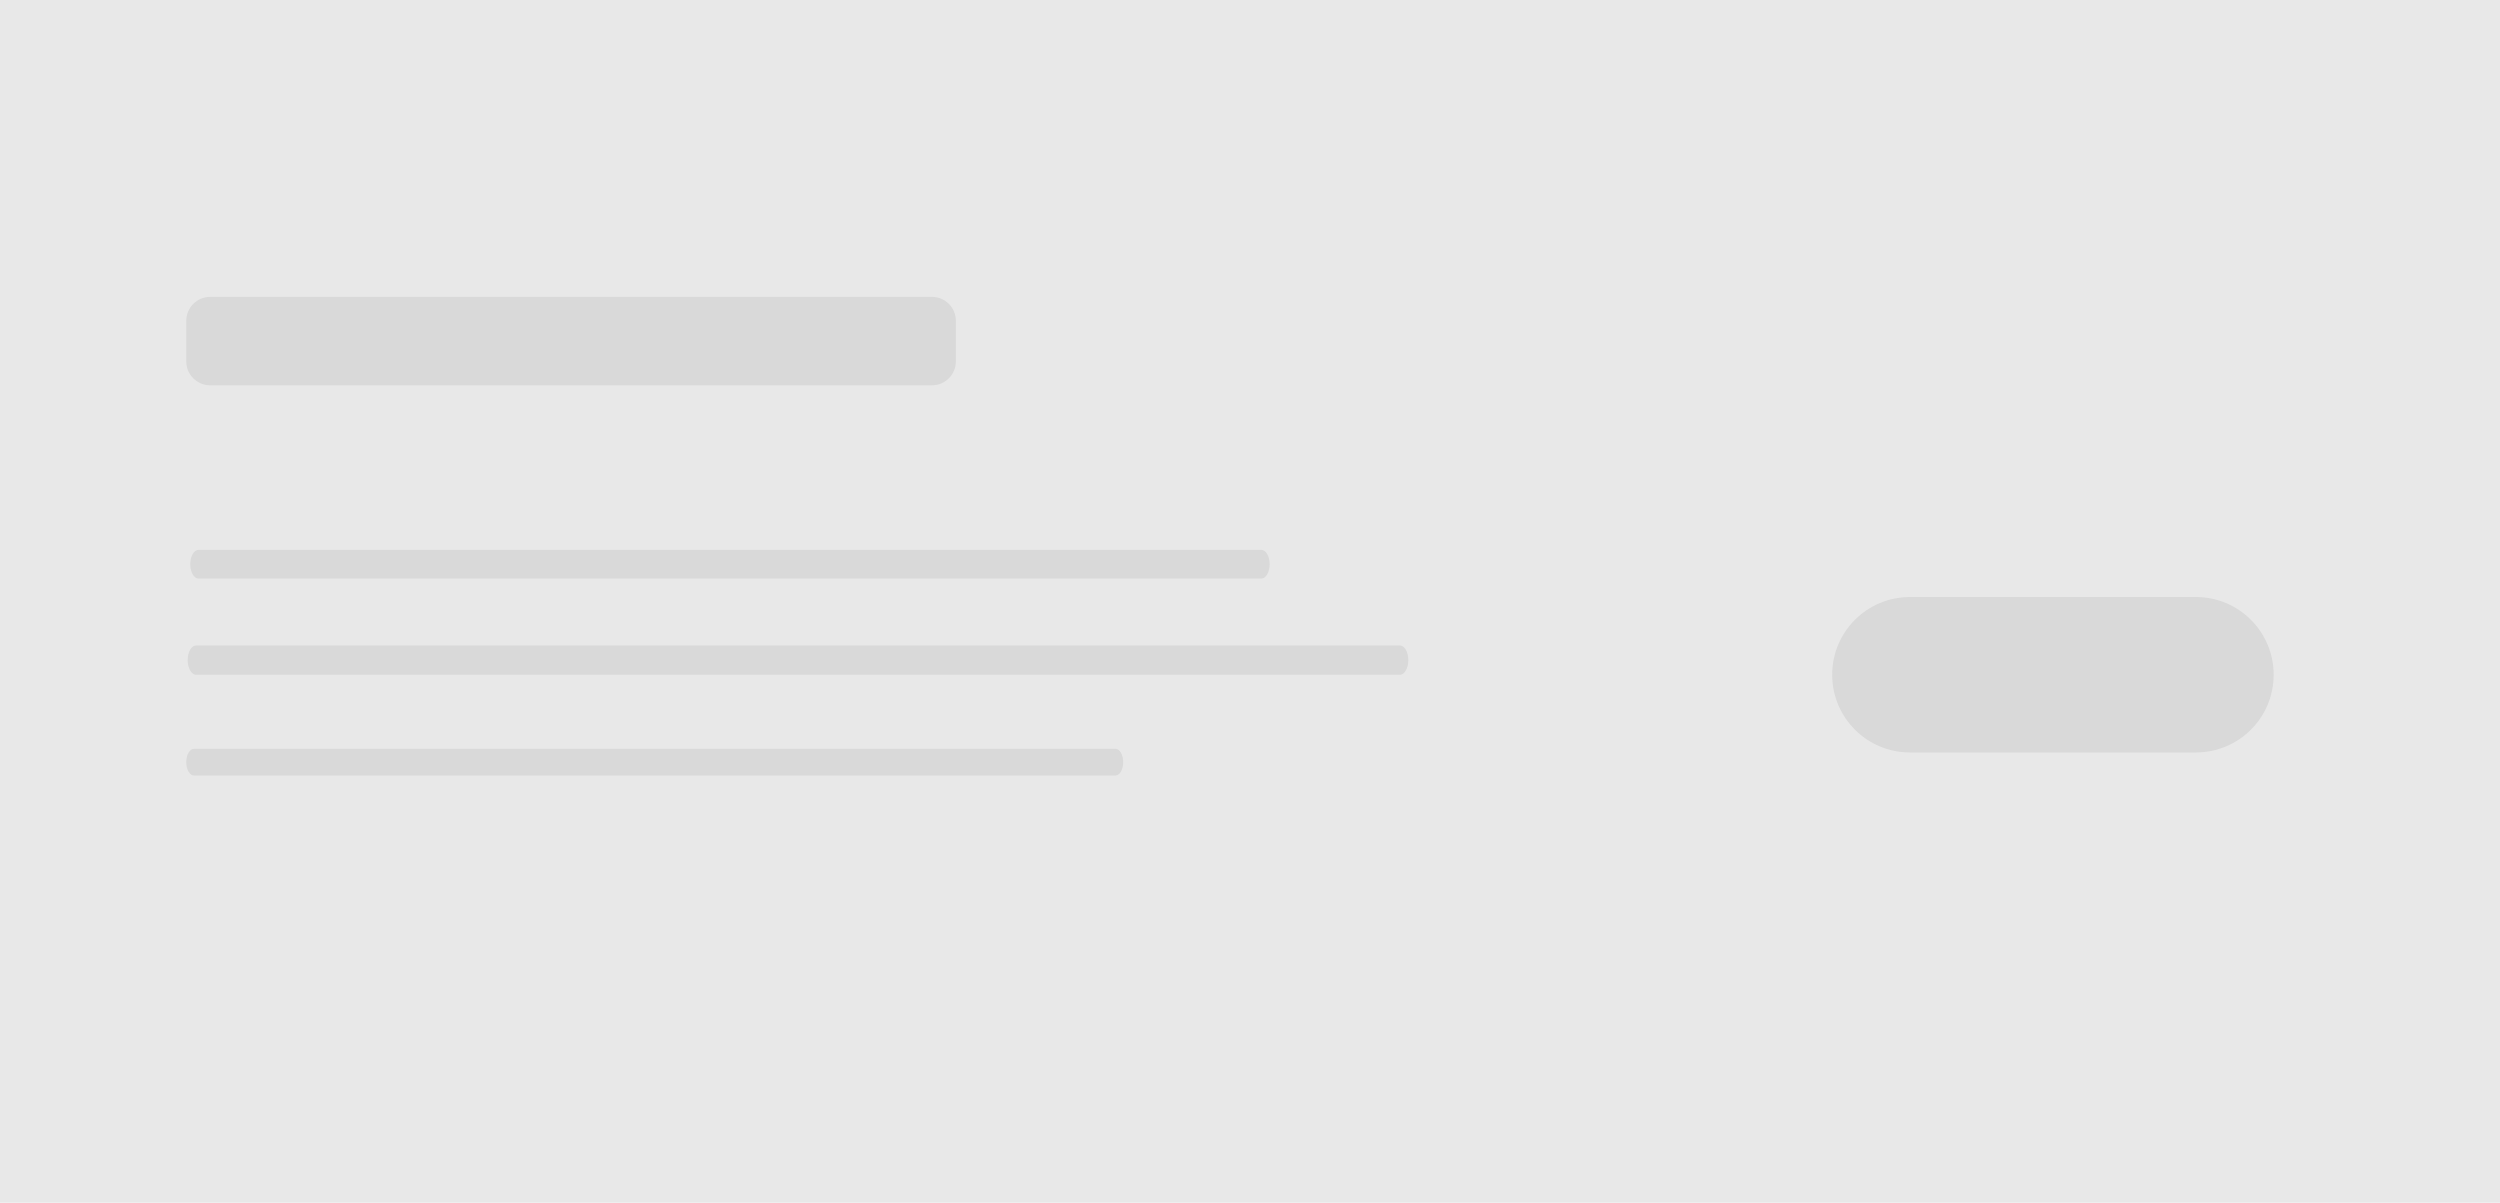 <?xml version="1.0" encoding="utf-8"?>
<!-- Generator: Adobe Illustrator 16.0.0, SVG Export Plug-In . SVG Version: 6.00 Build 0)  -->
<!DOCTYPE svg PUBLIC "-//W3C//DTD SVG 1.1//EN" "http://www.w3.org/Graphics/SVG/1.1/DTD/svg11.dtd">
<svg version="1.1" id="template_1" xmlns="http://www.w3.org/2000/svg" xmlns:xlink="http://www.w3.org/1999/xlink" x="0px" y="0px"
	 width="185px" height="89px" viewBox="0 0 185 89" enable-background="new 0 0 185 89" xml:space="preserve">
<rect fill="#E8E8E8" width="185" height="89"/>
<g id="template_4">
	<path opacity="0.2" fill="#9F9E9E" enable-background="new    " d="M70.732,26.744c0,0.977-0.793,1.769-1.771,1.769H15.555
		c-0.977,0-1.77-0.792-1.77-1.769v-3.006c0-0.977,0.793-1.769,1.77-1.769h53.408c0.977,0,1.77,0.792,1.77,1.769V26.744
		L70.732,26.744z"/>
	<path opacity="0.2" fill="#9F9E9E" enable-background="new    " d="M168.25,49.931c0,3.176-2.574,5.75-5.75,5.75h-21.167
		c-3.176,0-5.75-2.574-5.75-5.75l0,0c0-3.176,2.574-5.75,5.75-5.75H162.5C165.676,44.181,168.25,46.755,168.25,49.931L168.25,49.931
		z"/>
	<path opacity="0.2" fill="#9F9E9E" enable-background="new    " d="M104.215,48.848c0,0.599-0.281,1.083-0.627,1.083H14.515
		c-0.346,0-0.626-0.485-0.626-1.083l0,0c0-0.599,0.28-1.083,0.626-1.083h89.073C103.934,47.764,104.215,48.249,104.215,48.848
		L104.215,48.848z"/>
	<path opacity="0.2" fill="#9F9E9E" enable-background="new    " d="M93.953,41.752c0,0.586-0.273,1.061-0.613,1.061H14.694
		c-0.338,0-0.613-0.475-0.613-1.061l0,0c0-0.585,0.275-1.061,0.613-1.061H93.34C93.68,40.691,93.953,41.167,93.953,41.752
		L93.953,41.752z"/>
	<path opacity="0.2" fill="#9F9E9E" enable-background="new    " d="M83.115,56.4c0,0.546-0.257,0.989-0.572,0.989H14.357
		c-0.316,0-0.572-0.443-0.572-0.989l0,0c0-0.546,0.256-0.989,0.572-0.989h68.186C82.858,55.411,83.115,55.854,83.115,56.4
		L83.115,56.4z"/>
	<path display="none" opacity="0.2" fill="#9F9E9E" enable-background="new    " d="M74.009,64c0,0.573-0.269,1.037-0.6,1.037
		H14.482c-0.331,0-0.6-0.464-0.6-1.037l0,0c0-0.573,0.269-1.037,0.6-1.037H73.41C73.741,62.963,74.009,63.427,74.009,64L74.009,64z"
		/>
</g>
<g id="template_3" display="none">
	<path display="inline" opacity="0.2" fill="#9F9E9E" enable-background="new    " d="M64.838,16.744v-3.006
		c0-0.977,0.793-1.769,1.77-1.769h53.408c0.977,0,1.77,0.792,1.77,1.769v3.006c0,0.977-0.793,1.769-1.77,1.769H66.609
		C65.631,18.513,64.838,17.721,64.838,16.744L64.838,16.744z"/>
	<path display="inline" opacity="0.2" fill="#9F9E9E" enable-background="new    " d="M76.07,71.25c0-3.176,2.574-5.75,5.75-5.75
		h21.167c3.176,0,5.75,2.574,5.75,5.75l0,0c0,3.176-2.574,5.75-5.75,5.75H81.82C78.645,77,76.07,74.426,76.07,71.25L76.07,71.25z"/>
	<path display="inline" opacity="0.2" fill="#9F9E9E" enable-background="new    " d="M15.865,38.848
		c0,0.599,0.485,1.083,1.084,1.083h154.083c0.599,0,1.083-0.485,1.083-1.083l0,0c0-0.599-0.484-1.083-1.083-1.083H16.949
		C16.351,37.764,15.865,38.249,15.865,38.848L15.865,38.848z"/>
	<path display="inline" opacity="0.2" fill="#9F9E9E" enable-background="new    " d="M24.906,31.752
		c0,0.586,0.475,1.061,1.061,1.061h136.047c0.586,0,1.061-0.475,1.061-1.061l0,0c0-0.585-0.475-1.061-1.061-1.061H25.967
		C25.381,30.691,24.906,31.167,24.906,31.752L24.906,31.752z"/>
	<path display="inline" opacity="0.2" fill="#9F9E9E" enable-background="new    " d="M34.025,46.4c0,0.546,0.442,0.989,0.988,0.989
		h117.952c0.546,0,0.989-0.443,0.989-0.989l0,0c0-0.546-0.443-0.989-0.989-0.989H35.014C34.468,45.411,34.025,45.854,34.025,46.4
		L34.025,46.4z"/>
	<path display="inline" opacity="0.2" fill="#9F9E9E" enable-background="new    " d="M41.984,54c0,0.573,0.464,1.037,1.037,1.037
		h101.938c0.572,0,1.037-0.464,1.037-1.037l0,0c0-0.573-0.465-1.037-1.037-1.037H43.021C42.448,52.963,41.984,53.427,41.984,54
		L41.984,54z"/>
</g>
<g id="template_2_1_" display="none">
	<path display="inline" opacity="0.2" fill="#9F9E9E" enable-background="new    " d="M110.838,16.744v-3.006
		c0-0.977,0.793-1.769,1.77-1.769h53.408c0.977,0,1.77,0.792,1.77,1.769v3.006c0,0.977-0.793,1.769-1.77,1.769h-53.406
		C111.631,18.513,110.838,17.721,110.838,16.744L110.838,16.744z"/>
	<path display="inline" opacity="0.2" fill="#9F9E9E" enable-background="new    " d="M136.07,71.25c0-3.176,2.574-5.75,5.75-5.75
		h21.167c3.176,0,5.75,2.574,5.75,5.75l0,0c0,3.176-2.574,5.75-5.75,5.75H141.82C138.645,77,136.07,74.426,136.07,71.25
		L136.07,71.25z"/>
	<path display="inline" opacity="0.2" fill="#9F9E9E" enable-background="new    " d="M12.57,38.848
		c0,0.599,0.485,1.083,1.084,1.083h154.083c0.599,0,1.083-0.485,1.083-1.083l0,0c0-0.599-0.484-1.083-1.083-1.083H13.654
		C13.056,37.764,12.57,38.249,12.57,38.848L12.57,38.848z"/>
	<path display="inline" opacity="0.2" fill="#9F9E9E" enable-background="new    " d="M30.32,31.752
		c0,0.586,0.475,1.061,1.061,1.061h136.047c0.586,0,1.061-0.475,1.061-1.061l0,0c0-0.585-0.475-1.061-1.061-1.061H31.381
		C30.795,30.691,30.32,31.167,30.32,31.752L30.32,31.752z"/>
	<path display="inline" opacity="0.2" fill="#9F9E9E" enable-background="new    " d="M49.07,46.4c0,0.546,0.442,0.989,0.988,0.989
		h117.952c0.546,0,0.989-0.443,0.989-0.989l0,0c0-0.546-0.443-0.989-0.989-0.989H50.059C49.513,45.411,49.07,45.854,49.07,46.4
		L49.07,46.4z"/>
	<path display="inline" opacity="0.2" fill="#9F9E9E" enable-background="new    " d="M64.82,54c0,0.573,0.464,1.037,1.037,1.037
		h101.938c0.572,0,1.037-0.464,1.037-1.037l0,0c0-0.573-0.465-1.037-1.037-1.037H65.857C65.284,52.963,64.82,53.427,64.82,54
		L64.82,54z"/>
</g>
<g id="template_1_1_" display="none">
	<path display="inline" opacity="0.2" fill="#9F9E9E" enable-background="new    " d="M70.732,16.744
		c0,0.977-0.793,1.769-1.771,1.769H15.555c-0.977,0-1.77-0.792-1.77-1.769v-3.006c0-0.977,0.793-1.769,1.77-1.769h53.408
		c0.977,0,1.77,0.792,1.77,1.769V16.744L70.732,16.744z"/>
	<path display="inline" opacity="0.2" fill="#9F9E9E" enable-background="new    " d="M45.5,71.25c0,3.176-2.574,5.75-5.75,5.75
		H18.583c-3.176,0-5.75-2.574-5.75-5.75l0,0c0-3.176,2.574-5.75,5.75-5.75H39.75C42.926,65.5,45.5,68.074,45.5,71.25L45.5,71.25z"/>
	<path display="inline" opacity="0.2" fill="#9F9E9E" enable-background="new    " d="M169,38.848c0,0.599-0.485,1.083-1.084,1.083
		H13.833c-0.599,0-1.083-0.485-1.083-1.083l0,0c0-0.599,0.485-1.083,1.083-1.083h154.083C168.515,37.764,169,38.249,169,38.848
		L169,38.848z"/>
	<path display="inline" opacity="0.2" fill="#9F9E9E" enable-background="new    " d="M151.25,31.752
		c0,0.586-0.475,1.061-1.061,1.061H14.143c-0.585,0-1.061-0.475-1.061-1.061l0,0c0-0.585,0.475-1.061,1.061-1.061h136.047
		C150.775,30.691,151.25,31.167,151.25,31.752L151.25,31.752z"/>
	<path display="inline" opacity="0.2" fill="#9F9E9E" enable-background="new    " d="M132.5,46.4c0,0.546-0.442,0.989-0.988,0.989
		H13.56c-0.546,0-0.989-0.443-0.989-0.989l0,0c0-0.546,0.443-0.989,0.989-0.989h117.952C132.058,45.411,132.5,45.854,132.5,46.4
		L132.5,46.4z"/>
	<path display="inline" opacity="0.2" fill="#9F9E9E" enable-background="new    " d="M116.75,54c0,0.573-0.464,1.037-1.037,1.037
		H13.775c-0.573,0-1.037-0.464-1.037-1.037l0,0c0-0.573,0.464-1.037,1.037-1.037h101.938C116.286,52.963,116.75,53.427,116.75,54
		L116.75,54z"/>
</g>
</svg>

